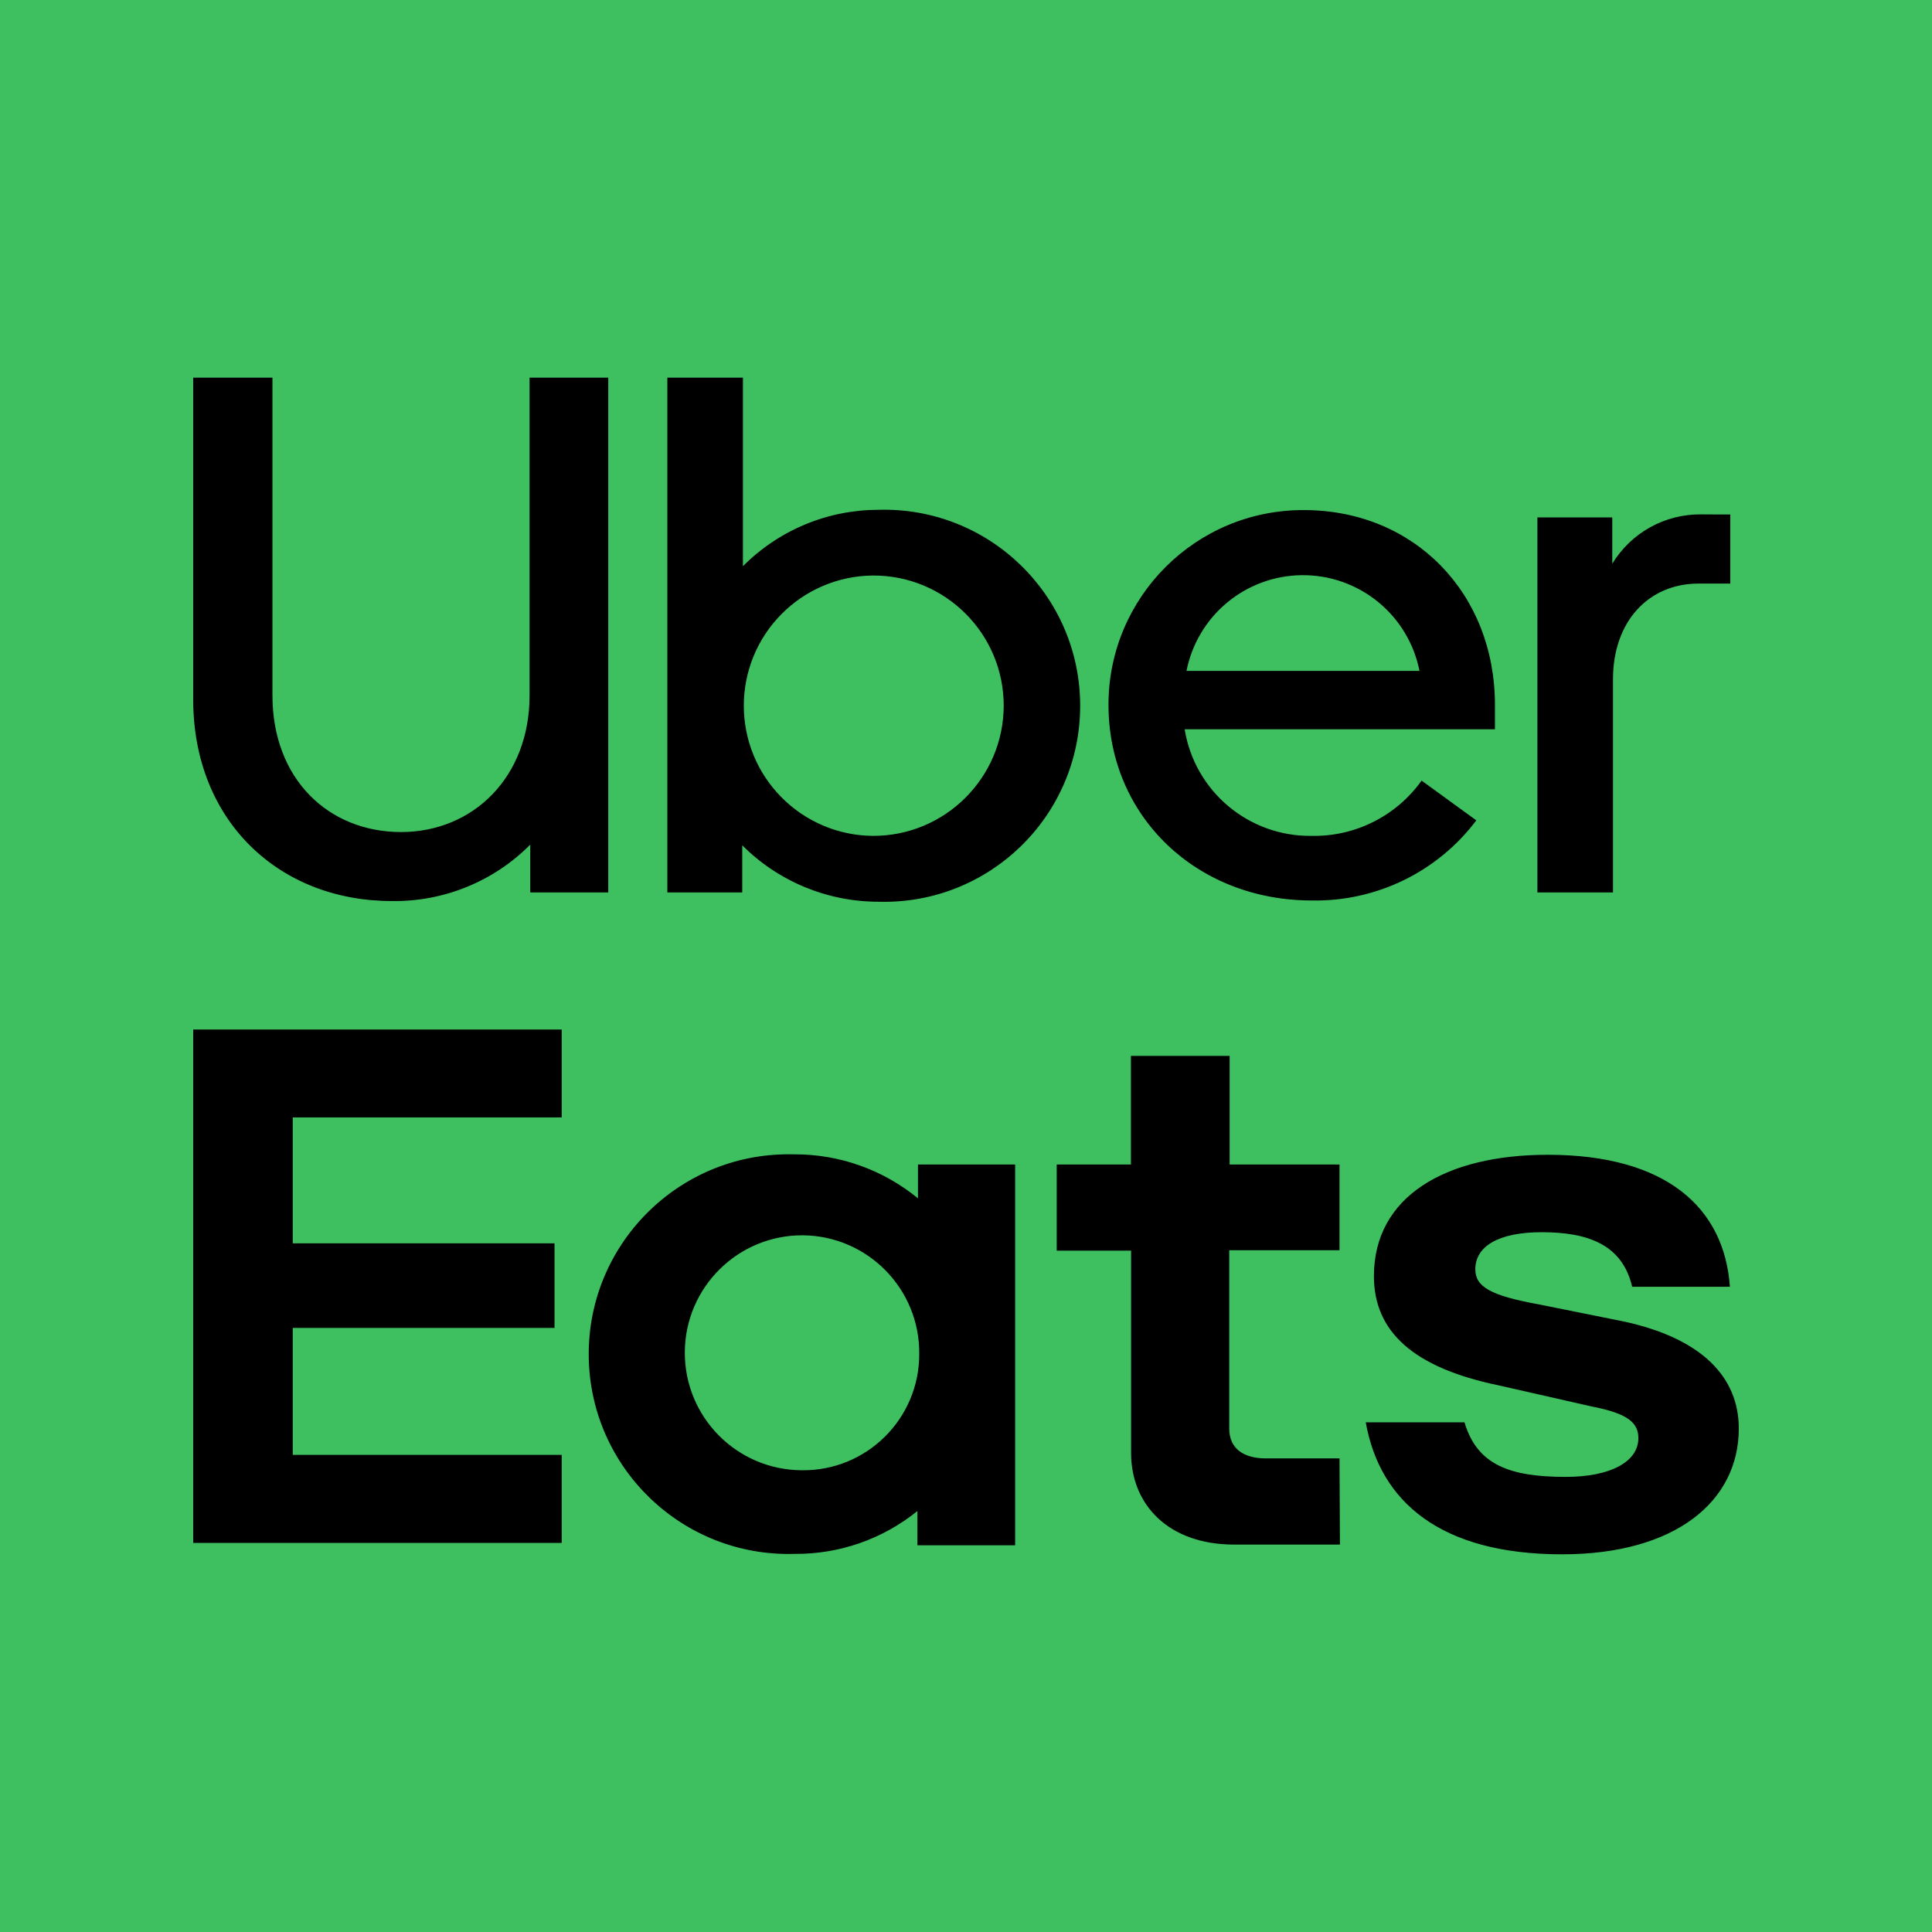 <svg xmlns="http://www.w3.org/2000/svg" xmlns:xlink="http://www.w3.org/1999/xlink" width="500" zoomAndPan="magnify" viewBox="0 0 375 375" height="500" preserveAspectRatio="xMidYMid meet" version="1.0"><defs><clipPath id="dfbb88186c"><path d="M 37.5 73 L 337.5 73 L 337.5 302 L 37.5 302 Z M 37.5 73 " clip-rule="nonzero"/></clipPath></defs><rect x="-37.5" width="450" fill="#ffffff" y="-37.5" height="450" fill-opacity="1"/><rect x="-37.5" width="450" fill="#3fc060" y="-37.5" height="450" fill-opacity="1"/><g clip-path="url(#dfbb88186c)"><path fill="#000000" d="M 37.5 73.305 L 37.5 135.77 C 37.5 159.312 54.145 174.891 76.043 174.891 C 78.535 174.93 81.008 174.719 83.461 174.258 C 85.91 173.801 88.289 173.098 90.598 172.156 C 92.906 171.215 95.102 170.055 97.176 168.672 C 99.25 167.289 101.164 165.711 102.922 163.941 L 102.922 173.223 L 118.062 173.223 L 118.062 73.305 L 102.789 73.305 L 102.789 134.98 C 102.789 150.781 91.918 161.477 77.844 161.504 C 63.613 161.477 52.883 151.078 52.883 134.98 L 52.883 73.305 Z M 129.531 73.305 L 129.531 173.223 L 144.07 173.223 L 144.07 164.078 C 145.809 165.812 147.699 167.367 149.742 168.73 C 151.785 170.094 153.941 171.246 156.215 172.188 C 158.484 173.125 160.828 173.836 163.238 174.312 C 165.648 174.789 168.082 175.027 170.539 175.027 C 191.965 175.625 209.66 158.422 209.66 136.988 C 209.66 115.559 191.965 98.352 170.539 98.953 C 168.094 98.953 165.668 99.191 163.27 99.668 C 160.867 100.148 158.535 100.855 156.277 101.797 C 154.016 102.734 151.871 103.887 149.84 105.254 C 147.805 106.617 145.926 108.168 144.203 109.902 L 144.203 73.305 Z M 253.102 99.008 C 232.164 98.914 215.141 115.871 215.156 136.812 C 215.156 158.52 232.324 174.781 254.578 174.781 C 256.117 174.812 257.652 174.75 259.188 174.602 C 260.719 174.449 262.238 174.211 263.742 173.879 C 265.246 173.547 266.723 173.129 268.18 172.625 C 269.633 172.121 271.055 171.531 272.438 170.855 C 273.824 170.184 275.164 169.43 276.457 168.598 C 277.754 167.766 278.996 166.863 280.184 165.883 C 281.375 164.902 282.5 163.859 283.566 162.746 C 284.629 161.633 285.625 160.461 286.551 159.234 L 275.934 151.512 C 274.723 153.207 273.328 154.73 271.746 156.086 C 270.164 157.438 268.445 158.586 266.582 159.52 C 264.723 160.453 262.777 161.152 260.746 161.613 C 258.715 162.074 256.66 162.281 254.578 162.242 C 242.375 162.398 231.895 153.598 229.941 141.551 L 290.168 141.551 L 290.168 136.812 C 290.168 115.141 274.492 99.016 253.117 99.008 Z M 330.141 99.84 C 328.418 99.828 326.719 100.031 325.047 100.457 C 323.375 100.883 321.785 101.516 320.277 102.355 C 318.77 103.195 317.395 104.211 316.152 105.406 C 314.91 106.605 313.84 107.938 312.941 109.414 L 312.941 100.43 L 298.406 100.43 L 298.406 173.223 L 313.082 173.223 L 313.082 131.832 C 313.082 120.551 320.059 113.273 329.668 113.273 L 335.852 113.273 L 335.852 99.859 C 333.883 99.875 331.871 99.848 330.141 99.84 Z M 252.602 111.641 C 253.938 111.625 255.266 111.723 256.586 111.934 C 257.906 112.148 259.199 112.473 260.461 112.91 C 261.727 113.352 262.941 113.895 264.109 114.543 C 265.277 115.191 266.383 115.938 267.422 116.781 C 268.461 117.625 269.418 118.547 270.297 119.559 C 271.176 120.566 271.961 121.645 272.648 122.789 C 273.34 123.934 273.926 125.129 274.41 126.379 C 274.891 127.625 275.262 128.906 275.52 130.215 L 230.301 130.215 C 230.555 128.93 230.918 127.676 231.383 126.449 C 231.852 125.227 232.422 124.051 233.094 122.922 C 233.762 121.793 234.52 120.73 235.371 119.734 C 236.223 118.734 237.152 117.816 238.16 116.977 C 239.168 116.141 240.238 115.391 241.375 114.734 C 242.508 114.078 243.691 113.523 244.922 113.07 C 246.152 112.613 247.41 112.266 248.699 112.027 C 249.988 111.789 251.289 111.66 252.602 111.641 Z M 169.363 111.711 C 183.391 111.605 194.82 122.953 194.82 136.98 C 194.785 150.984 183.395 162.301 169.391 162.242 C 167.742 162.227 166.109 162.055 164.496 161.719 C 162.883 161.387 161.316 160.898 159.801 160.254 C 158.281 159.613 156.84 158.828 155.477 157.906 C 154.109 156.98 152.852 155.93 151.691 154.758 C 150.531 153.59 149.492 152.316 148.582 150.945 C 147.668 149.57 146.898 148.125 146.273 146.598 C 145.645 145.074 145.172 143.504 144.852 141.887 C 144.531 140.27 144.375 138.637 144.375 136.988 C 144.371 135.344 144.531 133.711 144.848 132.094 C 145.164 130.477 145.637 128.902 146.262 127.379 C 146.887 125.855 147.656 124.406 148.566 123.031 C 149.477 121.656 150.512 120.387 151.672 119.215 C 152.828 118.043 154.09 116.992 155.453 116.066 C 156.816 115.137 158.258 114.352 159.773 113.711 C 161.293 113.066 162.855 112.578 164.473 112.238 C 166.086 111.902 167.715 111.727 169.363 111.711 Z M 37.5 199.828 L 37.5 299.477 L 109.027 299.477 L 109.027 282.391 L 56.824 282.391 L 56.824 257.754 L 107.633 257.754 L 107.633 241.328 L 56.824 241.328 L 56.824 216.887 L 109.027 216.887 L 109.027 199.828 Z M 219.512 204.953 L 219.512 226.027 L 205.109 226.027 L 205.109 242.754 L 219.543 242.754 L 219.543 282.039 C 219.543 291.949 226.684 299.801 239.547 299.801 L 260.078 299.801 L 260 283.074 L 245.734 283.074 C 241.383 283.074 238.594 281.188 238.594 277.273 L 238.594 242.672 L 260 242.672 L 260 226.027 L 238.672 226.027 L 238.672 204.953 Z M 153.293 224.047 C 131.609 223.918 114.031 241.59 114.273 263.273 C 114.52 284.953 132.492 302.227 154.168 301.609 C 156.324 301.629 158.469 301.465 160.598 301.117 C 162.723 300.77 164.809 300.242 166.844 299.531 C 168.879 298.824 170.84 297.945 172.727 296.895 C 174.609 295.848 176.391 294.645 178.07 293.289 L 178.07 299.938 L 197.039 299.938 L 197.039 226.027 L 178.176 226.027 L 178.176 232.598 C 176.496 231.219 174.715 229.996 172.824 228.926 C 170.934 227.855 168.965 226.957 166.918 226.23 C 164.871 225.5 162.777 224.953 160.637 224.59 C 158.496 224.223 156.34 224.047 154.168 224.055 C 153.863 224.047 153.555 224.047 153.293 224.047 Z M 300.43 224.141 C 280.609 224.141 266.676 232.188 266.676 247.707 C 266.676 258.469 274.344 265.477 290.879 268.895 L 308.977 273.004 C 316.094 274.371 318.004 276.234 318.004 279.137 C 318.004 283.762 312.531 286.664 303.906 286.664 C 292.957 286.664 286.688 284.281 284.254 276.066 L 265.09 276.066 C 267.828 291.453 279.543 301.691 303.195 301.691 L 303.223 301.691 C 325.121 301.691 337.5 291.453 337.5 277.273 C 337.5 267.203 330.191 259.672 314.891 256.441 L 298.711 253.184 C 289.32 251.484 286.359 249.762 286.359 246.367 C 286.359 241.902 290.879 239.172 299.23 239.172 C 308.262 239.172 314.887 241.578 316.805 249.762 L 335.773 249.762 C 334.703 234.402 323.398 224.141 300.43 224.141 Z M 155.836 239.77 C 168.453 239.891 178.574 250.23 178.422 262.844 C 178.438 275.402 168.172 285.547 155.617 285.375 C 143.023 285.316 132.863 275.055 132.922 262.465 C 132.984 249.867 143.242 239.707 155.836 239.77 Z M 155.836 239.77 " fill-opacity="1" fill-rule="nonzero"/></g></svg>
